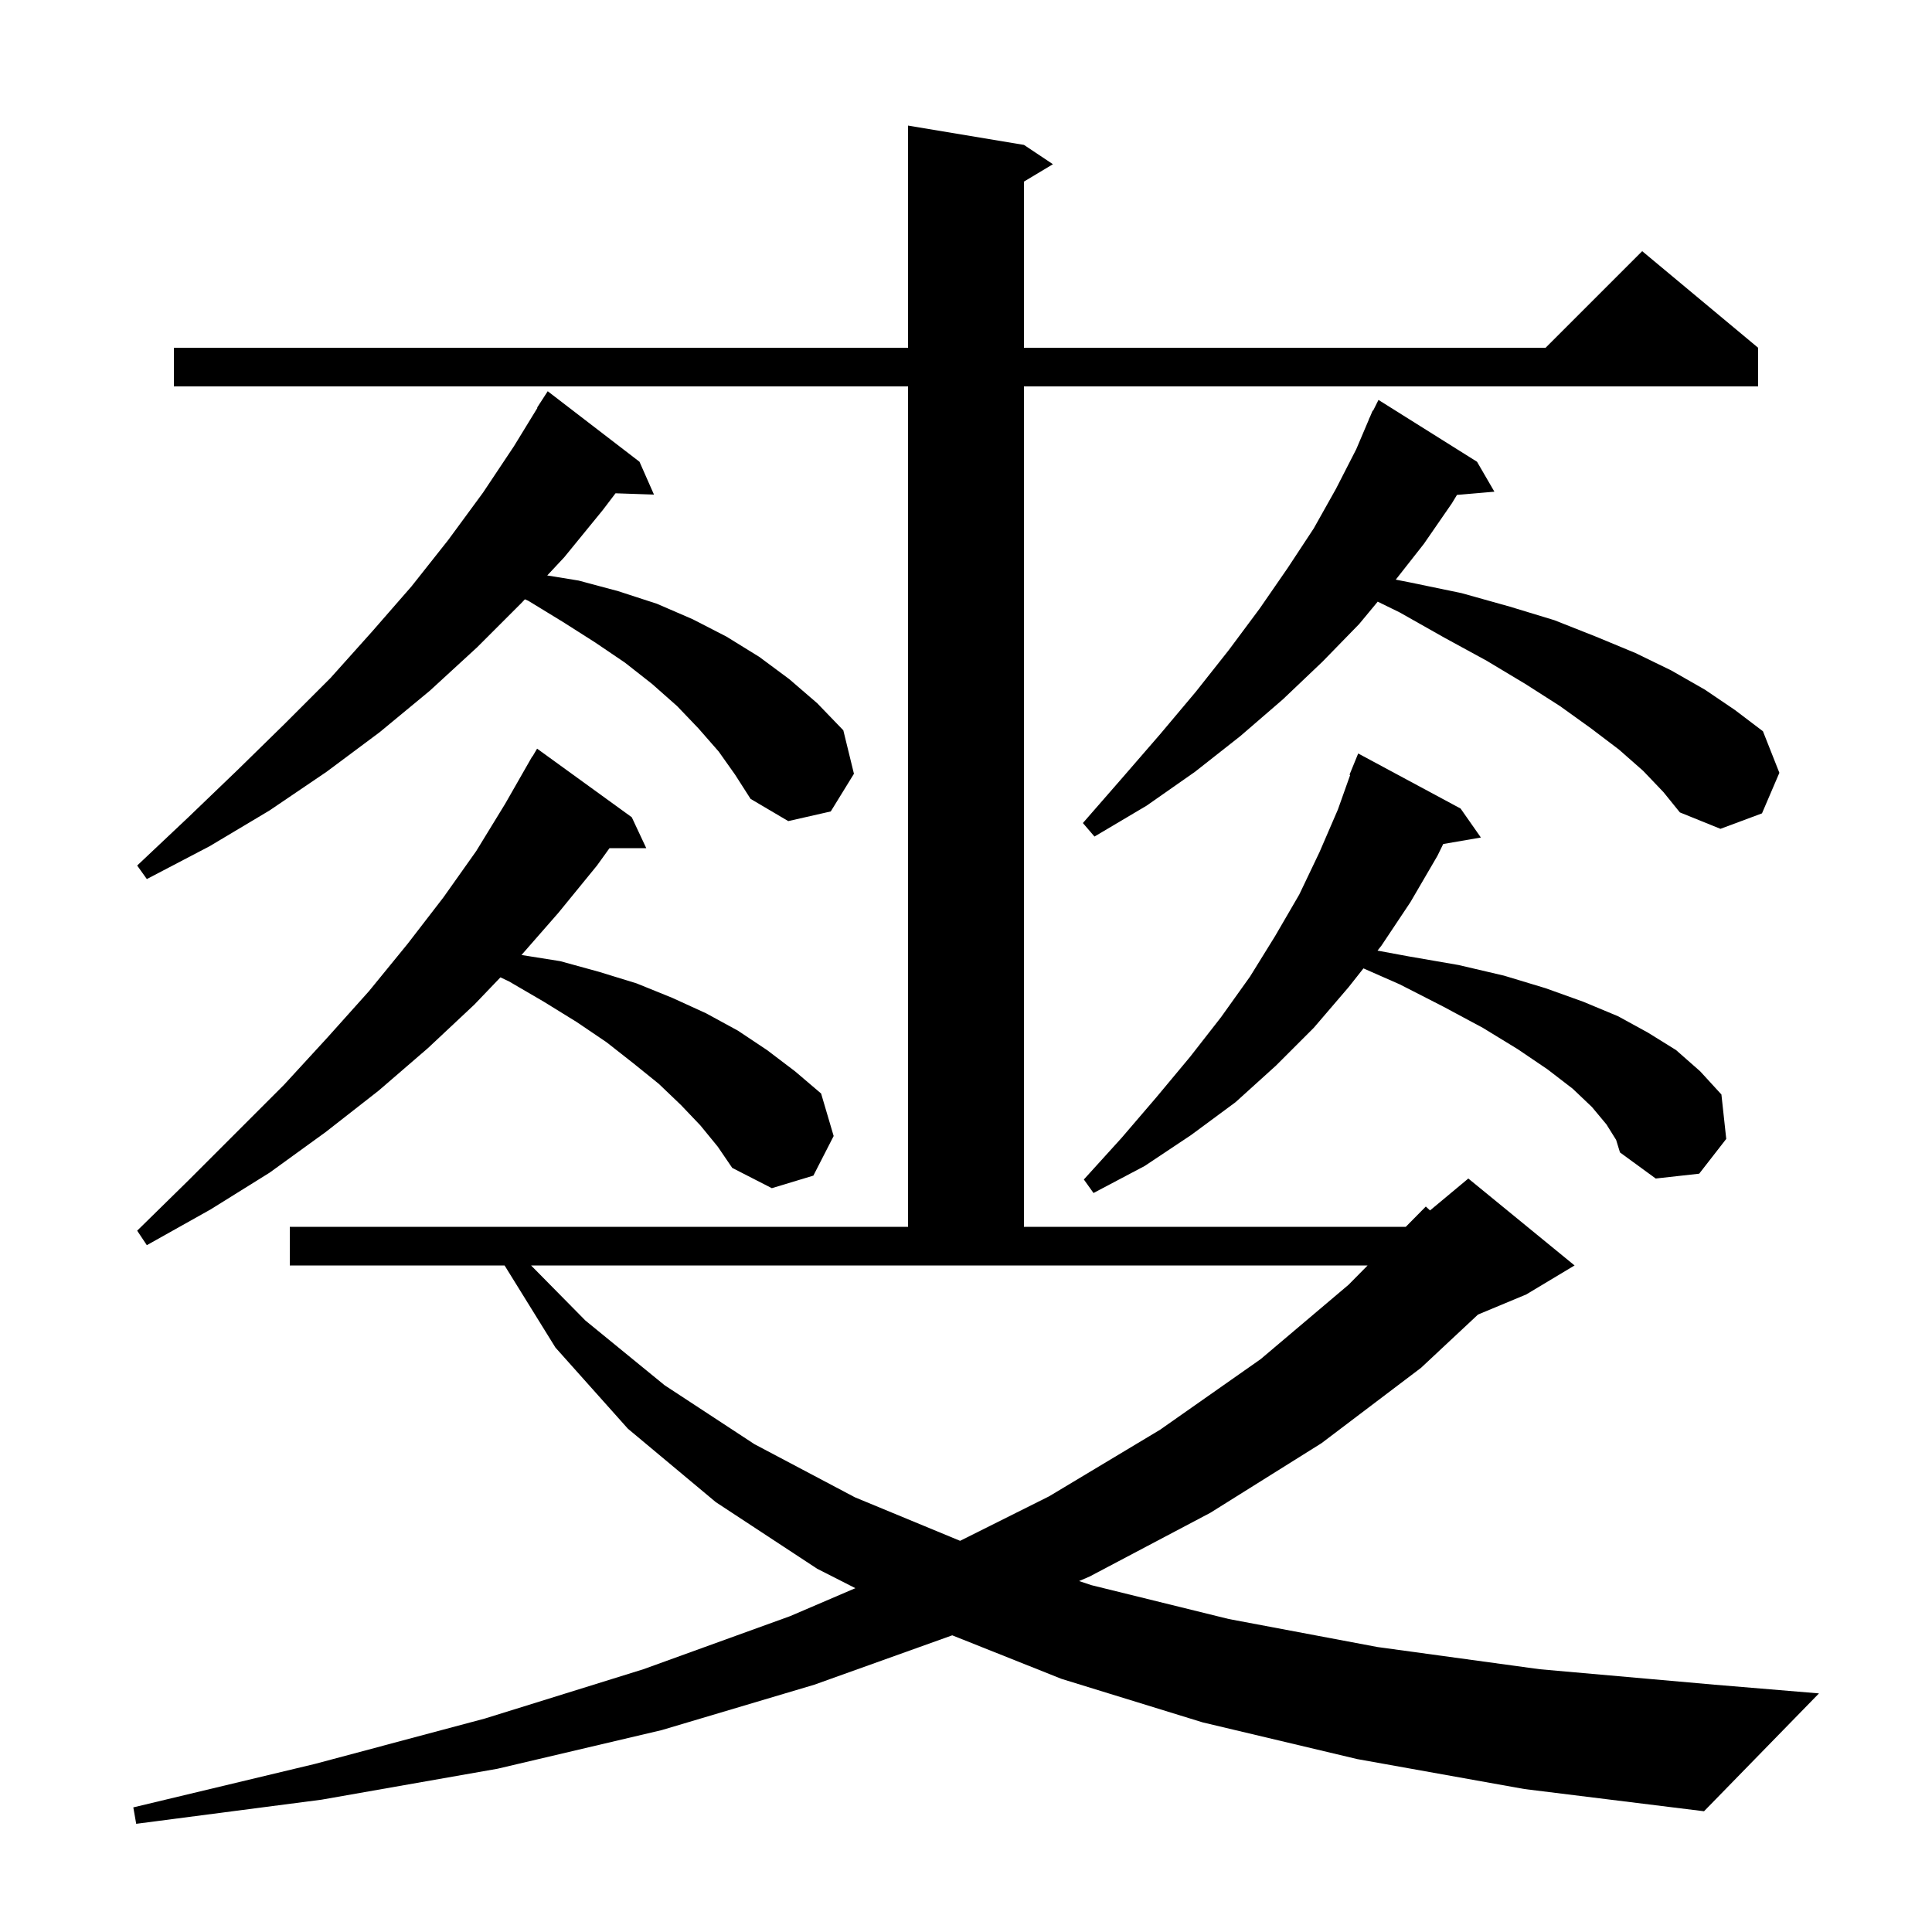 <svg xmlns="http://www.w3.org/2000/svg" xmlns:xlink="http://www.w3.org/1999/xlink" version="1.1" baseProfile="full" viewBox="0 0 200 200" width="200" height="200">
<g fill="black">
<path d="M 140.5 182.1 L 124.5 178.3 L 109.9 173.8 L 98.576 169.288 L 84.3 174.4 L 68.5 179.1 L 51.5 183.1 L 33.3 186.3 L 14.1 188.8 L 13.8 187.1 L 32.6 182.6 L 50.2 177.9 L 66.6 172.8 L 81.8 167.3 L 88.549 164.407 L 84.6 162.4 L 74.1 155.5 L 65.0 147.9 L 57.5 139.5 L 52.234 131.0 L 30.0 131.0 L 30.0 127.0 L 94.0 127.0 L 94.0 40.0 L 18.0 40.0 L 18.0 36.0 L 94.0 36.0 L 94.0 13.0 L 106.0 15.0 L 109.0 17.0 L 106.0 18.8 L 106.0 36.0 L 160.0 36.0 L 170.0 26.0 L 182.0 36.0 L 182.0 40.0 L 106.0 40.0 L 106.0 127.0 L 145.526 127.0 L 147.6 124.9 L 148.035 125.305 L 152.0 122.0 L 163.0 131.0 L 158.0 134.0 L 153.003 136.082 L 147.1 141.6 L 136.8 149.4 L 125.3 156.6 L 112.8 163.2 L 111.709 163.67 L 113.0 164.1 L 127.2 167.6 L 142.6 170.5 L 159.4 172.8 L 177.5 174.4 L 188.3 175.3 L 176.4 187.5 L 157.8 185.2 Z M 60.6 136.7 L 68.8 143.4 L 78.1 149.5 L 88.5 155.0 L 99.389 159.506 L 108.6 154.9 L 120.1 148.0 L 130.5 140.7 L 139.6 133.0 L 141.575 131.0 L 54.977 131.0 Z M 72.5 116.5 L 70.5 114.4 L 68.2 112.2 L 65.6 110.1 L 62.8 107.9 L 59.7 105.8 L 56.3 103.7 L 52.7 101.6 L 51.805 101.175 L 49.1 104.0 L 44.3 108.5 L 39.2 112.9 L 33.7 117.2 L 27.9 121.4 L 21.8 125.2 L 15.2 128.9 L 14.2 127.4 L 19.5 122.2 L 29.4 112.3 L 33.9 107.4 L 38.2 102.6 L 42.2 97.7 L 45.9 92.9 L 49.3 88.1 L 52.3 83.2 L 55.1 78.3 L 55.122 78.313 L 55.6 77.5 L 65.4 84.6 L 66.9 87.8 L 63.096 87.8 L 61.8 89.6 L 57.8 94.5 L 53.984 98.861 L 58.0 99.5 L 62.0 100.6 L 65.9 101.8 L 69.6 103.3 L 73.1 104.9 L 76.4 106.7 L 79.4 108.7 L 82.3 110.9 L 85.0 113.2 L 86.3 117.6 L 84.2 121.7 L 79.9 123.0 L 75.8 120.9 L 74.3 118.7 Z M 166.3 116.4 L 164.8 114.6 L 162.8 112.7 L 160.2 110.7 L 157.1 108.6 L 153.5 106.4 L 149.4 104.2 L 144.9 101.9 L 141.144 100.247 L 139.6 102.2 L 136.0 106.4 L 132.1 110.3 L 127.9 114.1 L 123.3 117.5 L 118.5 120.7 L 113.2 123.5 L 112.2 122.1 L 116.1 117.8 L 119.7 113.6 L 123.2 109.4 L 126.4 105.3 L 129.4 101.1 L 132.0 96.9 L 134.5 92.6 L 136.6 88.2 L 138.5 83.8 L 139.772 80.222 L 139.7 80.2 L 140.6 78.0 L 151.2 83.7 L 153.3 86.7 L 149.401 87.372 L 148.8 88.6 L 146.0 93.4 L 143.0 97.9 L 142.599 98.407 L 145.8 99.0 L 151.0 99.9 L 155.7 101.0 L 160.0 102.3 L 163.9 103.7 L 167.5 105.2 L 170.6 106.9 L 173.5 108.7 L 176.0 110.9 L 178.2 113.3 L 178.7 117.9 L 175.9 121.5 L 171.4 122.0 L 167.7 119.3 L 167.3 118.0 Z M 74.4 77.8 L 72.3 75.4 L 70.1 73.1 L 67.5 70.8 L 64.7 68.6 L 61.6 66.5 L 58.3 64.4 L 54.7 62.2 L 54.339 62.038 L 54.0 62.4 L 49.4 67.0 L 44.5 71.5 L 39.3 75.8 L 33.8 79.9 L 27.9 83.9 L 21.7 87.6 L 15.2 91.0 L 14.2 89.6 L 19.5 84.6 L 24.6 79.7 L 29.5 74.9 L 34.2 70.2 L 38.5 65.4 L 42.6 60.7 L 46.4 55.9 L 50.0 51.0 L 53.2 46.2 L 55.637 42.22 L 55.6 42.2 L 56.7 40.5 L 66.2 47.8 L 67.7 51.2 L 63.719 51.065 L 62.4 52.8 L 58.4 57.7 L 56.649 59.571 L 59.9 60.1 L 64.0 61.2 L 68.0 62.5 L 71.7 64.1 L 75.2 65.9 L 78.6 68.0 L 81.7 70.3 L 84.6 72.8 L 87.3 75.6 L 88.4 80.1 L 86.0 84.0 L 81.6 85.0 L 77.7 82.7 L 76.1 80.2 Z M 170.1 79.8 L 167.6 77.6 L 164.7 75.4 L 161.5 73.1 L 157.9 70.8 L 153.9 68.4 L 149.5 66.0 L 144.9 63.4 L 142.621 62.283 L 140.7 64.6 L 136.9 68.5 L 132.8 72.4 L 128.4 76.2 L 123.7 79.9 L 118.7 83.4 L 113.3 86.6 L 112.1 85.2 L 116.2 80.5 L 120.1 76.0 L 123.8 71.6 L 127.2 67.3 L 130.4 63.0 L 133.3 58.8 L 136.0 54.7 L 138.3 50.6 L 140.4 46.5 L 141.715 43.406 L 141.7 43.4 L 141.817 43.167 L 142.1 42.5 L 142.14 42.52 L 142.7 41.4 L 152.9 47.8 L 154.7 50.9 L 150.824 51.234 L 150.3 52.1 L 147.4 56.3 L 144.49 60.003 L 146.0 60.3 L 151.3 61.4 L 156.3 62.8 L 160.9 64.2 L 165.2 65.9 L 169.3 67.6 L 173.0 69.4 L 176.5 71.4 L 179.6 73.5 L 182.5 75.7 L 184.2 80.0 L 182.4 84.2 L 178.1 85.8 L 173.9 84.1 L 172.2 82.0 Z " />
</g>
</svg>
